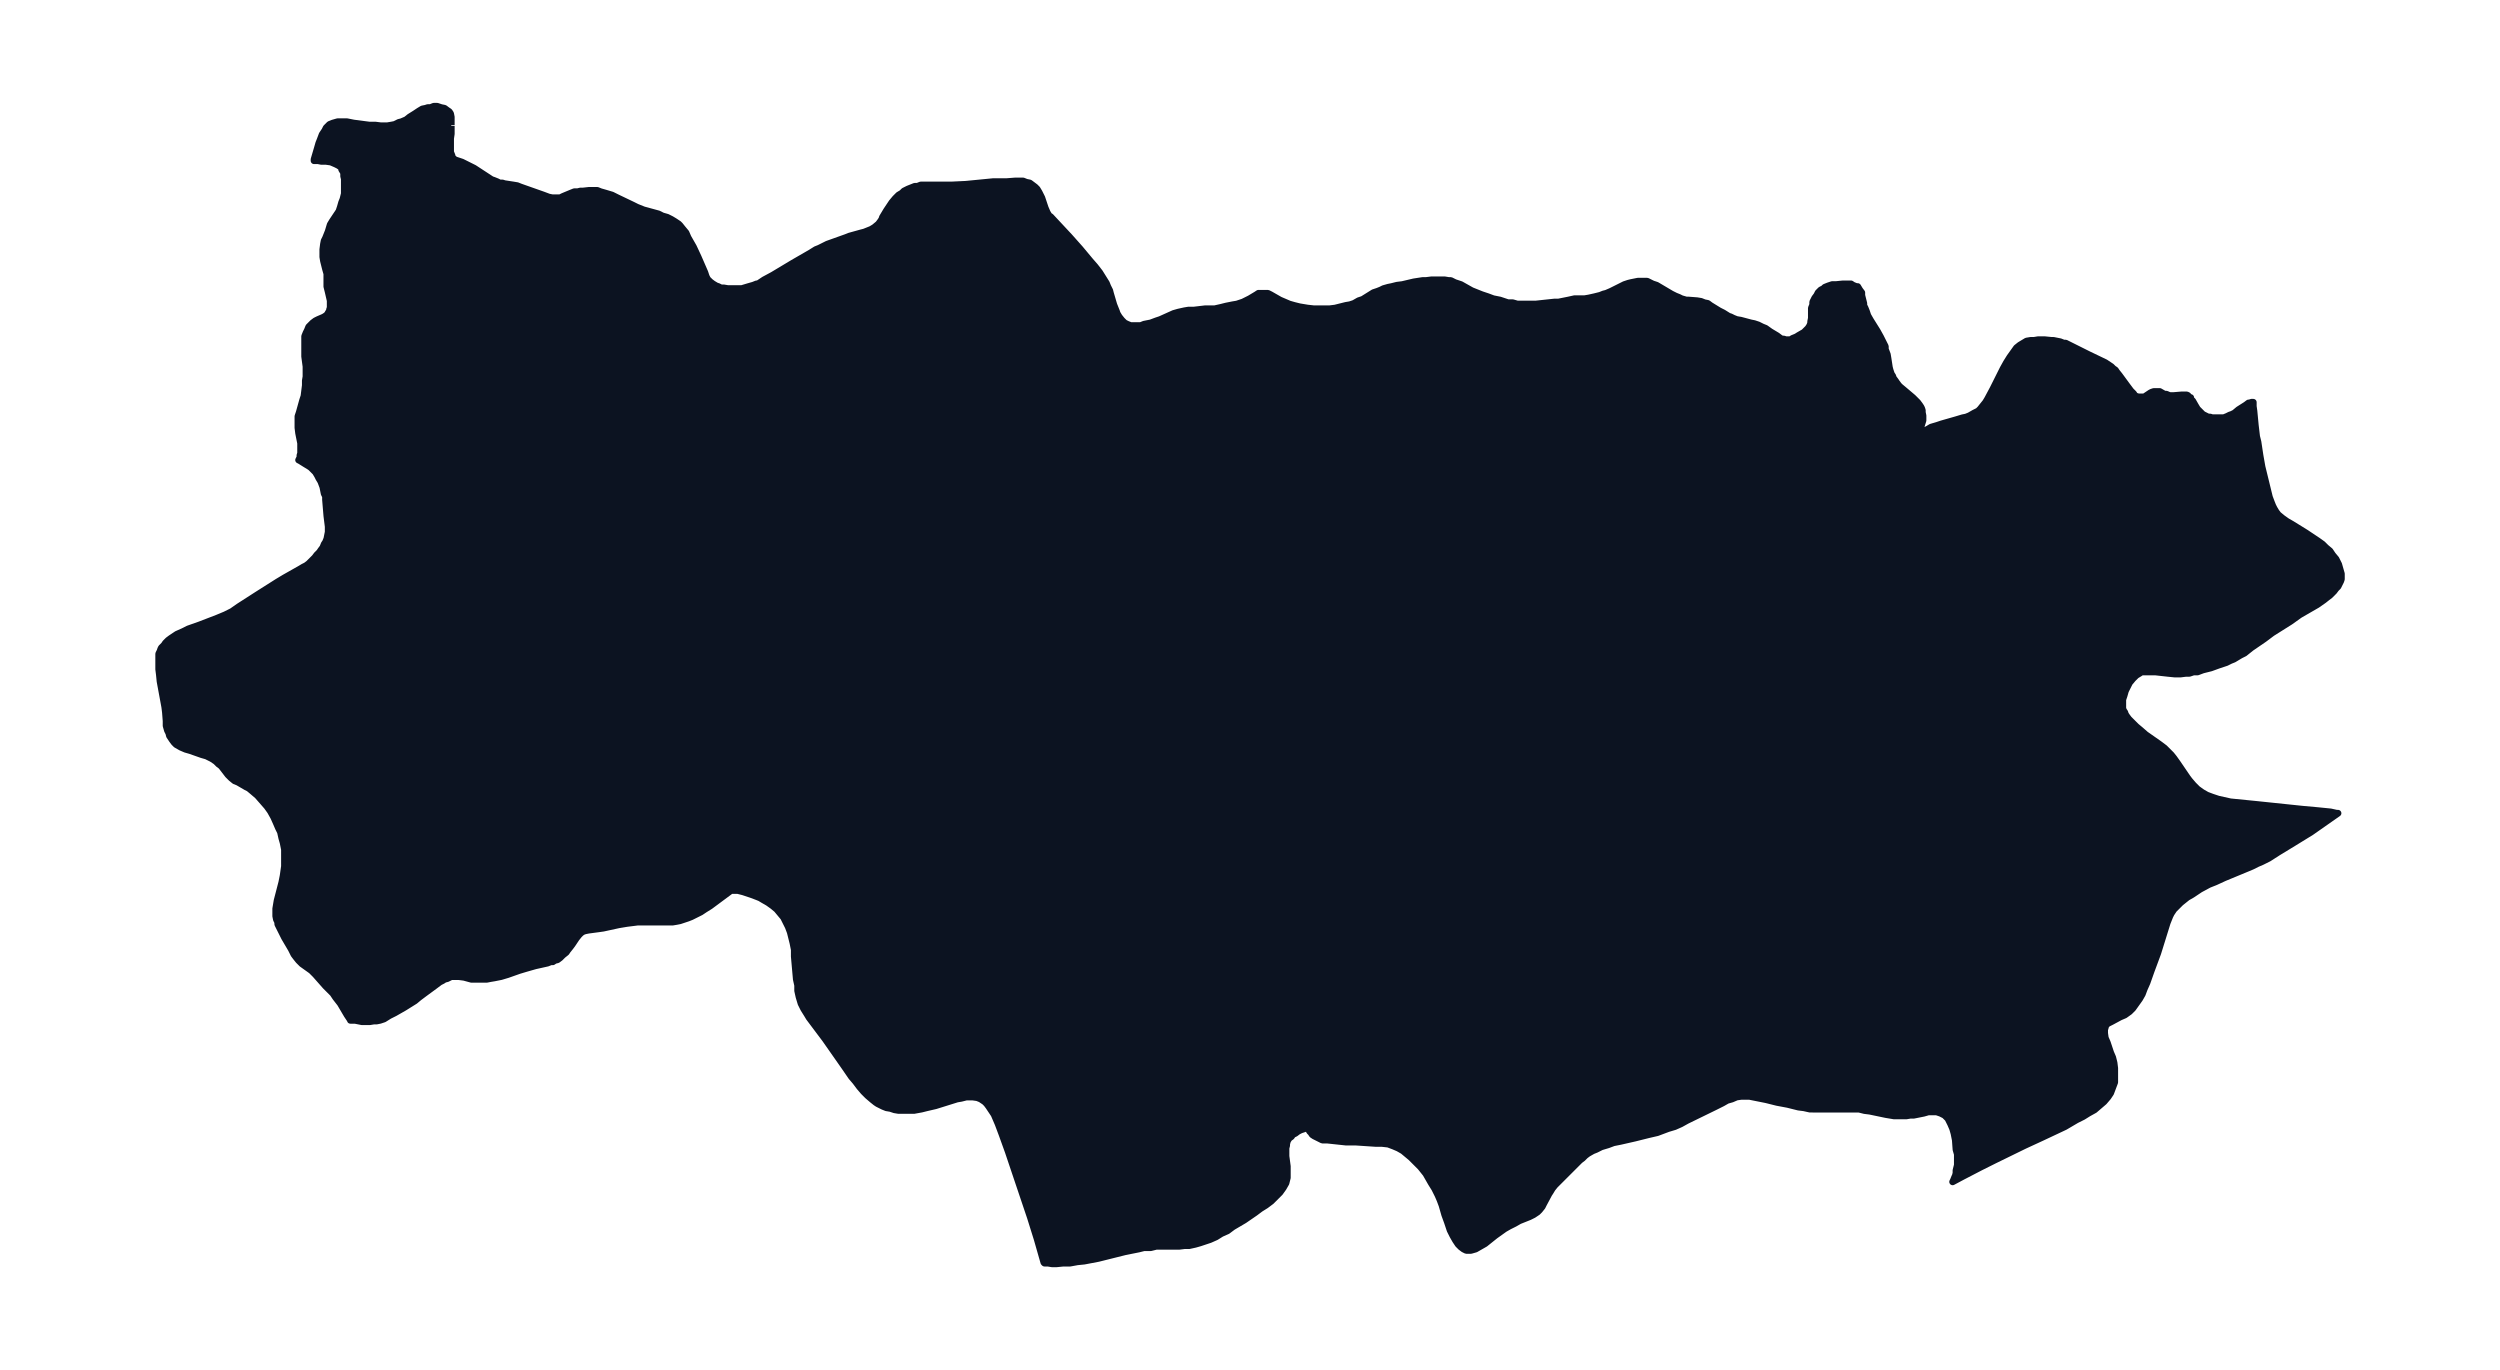 <svg xmlns="http://www.w3.org/2000/svg" xmlns:xlink="http://www.w3.org/1999/xlink" width="495.4" height="271.5" viewBox="0 0 371.5 203.7"><defs><style>*{stroke-linejoin:round;stroke-linecap:butt}</style></defs><g id="figure_1"><path id="patch_1" fill="none" d="M0 203.7h371.5V0H0z"/><g id="axes_1"><g id="PatchCollection_1"><defs><path id="m9fc96723c3" stroke="#0c1321" d="M67-185v1.2l-.1.7v2l.2.5.1.4.2.1v.1l.2.1h.1l.9.3.8.4 1 .5L73-177l.3.1.5.2.4.2h.4l.3.1 1.3.2.6.1.5.2 3.4 1.2.8.3.5.1h1.2l.4-.2 1.2-.5.5-.2h.5l.4-.1h.4l.9-.1h1.2l.5.2.7.2 1 .3.8.4 2.3 1.1.6.3 1 .4 2.2.6.6.3.7.2.6.3.5.3.6.4.2.2.4.5.5.6.3.7.4.7.4.7.7 1.5 1 2.3.2.6.2.4.4.4.4.3.5.3.3.1.4.2h.4l.6.1h2.1l1-.3.7-.2.5-.2h.2l.9-.6 1.3-.7 3-1.8 2.6-1.5.8-.5.5-.2.8-.4.4-.2 2.8-1 .5-.2 1.8-.5.4-.1.5-.2.5-.2.5-.3.6-.5.3-.4.2-.3.1-.3.6-1 .4-.6.4-.6.5-.6.5-.5.5-.3.3-.3.6-.3.5-.2.5-.2h.4l.5-.2h4.6l2.1-.1 4.1-.4h2l1.3-.1h1.1l.5.2.5.1.4.3.4.3.3.3.3.5.2.4.2.4.5 1.5.3.7.3.5.2.1 2.8 3 1.6 1.8 1.5 1.8.7.8.7.9.5.8.5.8.2.5.3.6.1.4.5 1.7.2.5.2.5.1.3.3.5.4.5.4.4.4.2.5.2h1.5l.5-.2 1-.2.8-.3.6-.2 2-.9.7-.2.9-.2.6-.1h.8l1.7-.2h1.4l.9-.2.8-.2 1-.2.6-.1.9-.3.4-.2.6-.3 1-.6.3-.2h1.4l.4.2 1.4.8.7.3.7.3.7.2.8.2.6.1.6.1.9.1h2.4l.8-.1.8-.2.8-.2.6-.1.6-.2.7-.4.6-.2 1.6-1 .6-.2.5-.2.4-.2.7-.2.5-.1.8-.2.8-.1 1.7-.4 1.3-.2h.5l.8-.1h2l.6.1h.3l.6.3.9.3 1.6.9 1 .4.5.2.9.3.8.3 1 .2.6.2.6.2h.7l.7.2h2.7l2.8-.3h.6l1.5-.3.9-.2h1.5l.6-.1.9-.2.8-.2.5-.2.4-.1.7-.3 1.4-.7.6-.3.6-.2.4-.1.5-.1.5-.1h1.4l.4.2.4.2.6.2 2.2 1.3.6.3.5.2.4.2.7.2h.3l1.3.1.6.1.5.2.5.1.4.3 1.3.8.6.3.8.5.3.1.4.2.5.2.6.1 1.5.4.5.1.6.2.6.3.5.2.7.5 1 .6.4.3.3.2h.3l.3.1h.7l.3-.2.5-.2.5-.3.7-.4.4-.4.2-.2.2-.3.1-.2.1-.3v-.2l.1-.5v-1.5l.2-.5v-.4l.3-.6.3-.4.2-.4.2-.2.2-.2.4-.2.2-.2.5-.2.6-.2h.6l1-.1h1.2l.3.2.5.2h.2l.3.5.3.4v.4l.3 1.2v.3l.2.4.2.5.2.6.4.7 1 1.6.5.9.4.8.3.6v.4l.3.8.1.6.2 1.3.1.4.2.6.2.3.1.3.3.4.2.3.3.4.2.2.6.5 1.3 1.1.4.4.3.3.3.4.2.3.1.2.1.3v.3l.1.5v.7l-.4 1.3v.5l.1.1.1-.2.3-.1.6-.3.5-.3 1-.3.6-.2 2.1-.6 1-.3.5-.1.5-.2.7-.4.6-.3.3-.3.4-.5.4-.5.3-.5.8-1.5 1.5-3 .5-.9.5-.8.5-.7.5-.7.5-.4.5-.3.5-.3.6-.1h.5l.6-.1h1l1 .1h.3l1 .2.5.2h.3l.6.3.4.2 2.4 1.2 2.5 1.2.6.4.3.2.3.3.3.2.2.3.4.5 1.1 1.5.6.8.4.4.2.3.2.1.3.1h.9l.3-.2.6-.4.2-.1.3-.1h.9l.7.4h.3l.2.1.3.1h.6l1.2-.1h.7l.2.1.1.2.3.1v.2l.3.3.4.7.3.5.3.3.3.3.2.2.2.1.2.1.4.2h.3l.3.1h1.7l.5-.2.4-.2.3-.1.4-.2.6-.5 1.1-.7.4-.3h.2l.2-.1h.3v.6l.1.7.2 2.1.2 1.7.2.8.3 2 .3 1.7 1.1 4.5.3.8.2.5.2.4.3.5.3.4.6.5.7.5.7.4 2.1 1.3.6.4 1.2.8.7.5.5.5.6.5.4.6.5.6.4.8.2.7.2.7v.8l-.1.3-.2.4-.2.4-.3.3-.3.4-.6.6-.4.3-.5.4-1 .7-2.6 1.5-1.4 1-2.7 1.7-1.2.9-1.9 1.3-1 .8-.6.3-.5.3-.5.3-.5.2-.6.3-.6.2-.6.2-1.1.4-1.2.3-.8.3h-.6l-.6.2h-.5l-.8.1h-.9l-1-.1-1.8-.2h-2.1l-.3.2-.5.3-.5.5-.5.6-.3.6-.3.6-.2.7-.2.6v1.3l.1.3.2.3.1.3.2.3.3.4.5.5.6.6.6.5.8.7 2 1.4.8.6.7.7.3.3.4.5.5.7 1.5 2.2.3.4.6.7.6.6.7.5.7.4.8.3.9.3.9.2.9.2 1 .1 1 .1 2 .2 6.7.7 2.2.2 2 .2.9.2h.2l-4 2.8-2.6 1.6-2.3 1.4-1.4.9-1 .5-.7.3-.8.4-1.2.5-2.9 1.2-1.3.6-1 .4-1.3.7-1.2.8-.7.4-.5.4-.5.4-.5.5-.5.5-.4.6-.2.4-.2.5-.2.5-1.4 4.5-1 2.7-.6 1.7-.4.9-.3.8-.4.7-.5.7-.5.7-.5.5-.7.5-.7.3-1.3.7-.6.3-.3.4v.2l-.1.2v.6l.1.7.3.7.5 1.5.3.7.2.8.1.8v2.1l-.3.8-.3.8-.4.6-.6.7-.7.6-.7.6-.9.5-.8.5-1 .5-1.7 1-3.4 1.6-2.6 1.2-4.5 2.2-2 1-2.7 1.4-1.5.8.1-.2.2-.5.1-.2.1-.4v-.4l.2-.8v-1.6l-.2-.7-.1-1.4-.2-1-.2-.7-.3-.7-.2-.4-.2-.4-.5-.5-.6-.3-.6-.2h-1.2l-.7.2-1.5.3h-.5l-.6.1h-1.8l-.6-.1-.6-.1-2.4-.5-.8-.1-.8-.2H269l-.9-.2-.8-.1-.8-.2-.8-.2-1.6-.3-1.6-.4-2-.4-.5-.1h-1.2l-.7.1-.7.3-.7.2-.7.4-1.2.6-4.1 2-.9.5-.9.4-1 .3-1.6.6-1.3.3-2 .5-2.2.5-1 .2-.8.3-1 .3-.8.4-.5.2-.7.4-.4.3-.4.4-.4.3-.4.4-2 2-.8.8-.5.5-.4.5-.3.5-.2.3-.8 1.5-.2.4-.4.5-.3.3-.6.4-.6.3-1.5.6-.7.4-.8.4-.7.4-.7.5-.7.5-1.5 1.2-.7.4-.7.4-.7.2h-.7l-.4-.2-.4-.3-.4-.4-.4-.6-.4-.7-.4-.8-.4-1.2-.4-1.1-.4-1.4-.3-.8-.3-.7-.5-1-.5-.8-.4-.7-.4-.7-.4-.5-.4-.5-.3-.3-.5-.5-.6-.6-1.2-1-.7-.4-.7-.3-.8-.3-.9-.1h-.9l-3-.2H200l-2.8-.3h-.7l-.6-.3-.6-.3-.3-.2-.2-.3-.2-.2-.1-.2v-.3h-.3l-.6.2-.3.1-.4.2-.4.3-.4.2-.2.3-.3.2-.2.3-.1.2-.1.4v.2l-.1.4v1.2l.2 1.5v1.7l-.1.4-.1.4-.4.7-.5.7-.7.7-.6.6-.8.6-.8.5-.8.6-1.6 1.1-1.7 1-.8.6-.9.4-.8.5-.9.4-.9.3-.6.2-.7.2-.9.2h-.7l-.8.1h-3.4l-.8.2h-1l-.8.2-1 .2-1 .2-4 1-2.1.4-1 .1-1.1.2h-1l-1 .1h-.7l-.6-.1h-.5l-.1-.1-1-3.5-1-3.2-3.3-9.8-.9-2.5-.6-1.6-.3-.7-.3-.7-.4-.6-.4-.6-.3-.4-.3-.3-.6-.4-.5-.2-.7-.1h-.9l-.8.2-.6.1-3.2 1-1.3.3-.8.2-1.1.2h-2.3l-.6-.1-.6-.2-.6-.1-.5-.2-.4-.2-.4-.2-.3-.2-.5-.4-.7-.6-.6-.6-.6-.7-.6-.8-.6-.7-1.1-1.6-2.8-4-2.4-3.2-.3-.5-.5-.8-.4-.8-.3-1-.2-.9v-.8l-.2-.9-.3-3.4v-1l-.2-1-.2-.8-.2-.8-.3-.8-.3-.6-.4-.8-.5-.6-.5-.6-.6-.5-.7-.5-.7-.4-.5-.3-.5-.2-.8-.3-.6-.2-.6-.2-.8-.2h-1l-3.1 2.3-.8.5-.6.4-.8.4-.6.3-.5.2-.6.2-.6.2-.5.1-.6.1h-5.2l-.8.1-.8.1-1.2.2-2.3.5-.7.1-1.5.2-.5.1-.3.1-.3.2-.2.2-.1.1-.4.5-.6.9-.3.4-.4.5-.2.3-.5.4-.4.4-.4.3-.4.1-.3.2h-.3l-.5.2-1.8.4-1.4.4-1 .3-1.7.6-1 .3-.5.1-.5.1-.6.1-.5.1H70l-1.1-.3-.8-.1H67l-.6.3-.4.1-.3.2-.4.2-.8.6L63-56l-.8.6-.6.5-.8.5-.8.5-1.4.8-.8.4-.8.5-.6.2-.5.1h-.4l-.6.1h-1.2l-1-.2H52v-.1l-.1-.1-.4-.6-1-1.7-.7-.9-.4-.6-.5-.5-.6-.6-1.5-1.7-.6-.6-1.4-1-.5-.5-.4-.5-.3-.4-.4-.8-1-1.7-.8-1.6-.2-.4v-.3L41-67l-.1-.5v-1.1l.1-.6.1-.6.7-2.7.2-1 .1-.7.1-.7v-2.5l-.2-1-.2-.7-.2-.9-.3-.6-.3-.7-.4-.9-.5-.9-.5-.7-.7-.8-.7-.8-.7-.6-.6-.5-.4-.2-1.2-.7-.5-.2-.5-.4-.3-.3-.2-.2-1-1.3-.4-.3-.4-.4-.6-.4-.8-.4-.7-.2-1.7-.6-.7-.2-.7-.3-.7-.4-.3-.3-.3-.4-.4-.6-.1-.4-.2-.4-.2-.7v-.7l-.1-1.3-.1-.8-.7-3.8-.1-1-.1-.8v-2.3l.2-.4.1-.3.1-.2.4-.4.2-.3.4-.4.4-.3.6-.4.3-.2.9-.4.8-.4 1.7-.6 2.6-1 1.2-.5 1-.5 1-.7 2.8-1.8 3-1.9 1-.6 2.3-1.3.5-.3.4-.2.4-.3.3-.3.2-.2.4-.4.3-.4.4-.4.2-.3.3-.4.2-.5.2-.3.2-.5.1-.5.1-.5v-.8l-.2-1.6-.2-2.4v-.5l-.2-.4-.2-1-.3-.8-.3-.5-.2-.4-.3-.5-.4-.4-.3-.3-.3-.2-.5-.3-.8-.5-.2-.1.1-.2.1-.2v-.3l.1-.3v-1.5l-.3-1.5-.1-.8v-1.7l.2-.6.5-1.8.2-.6.1-.8.1-.8v-.7l.1-.6v-1.5l-.2-1.5v-3l.2-.5.2-.4.2-.5.3-.3.1-.1.2-.2.4-.3.4-.2.7-.3.2-.1.3-.2.2-.2.1-.2.2-.3v-.2l.1-.2v-1.1l-.3-1.3-.2-.8v-1.9l-.2-.7-.3-1.2-.1-.6v-1.1l.1-.8.1-.5.2-.4.4-1 .3-1 .3-.5 1-1.5.2-.6.2-.7.2-.5.2-.8v-2.2l-.1-.4v-.5l-.3-.5v-.2l-.2-.2-.3-.2-.4-.2-.7-.3-.7-.1h-.7l-.5-.1h-.6v-.2l.5-1.7.2-.7.2-.5.3-.8.4-.6.2-.4.3-.3.2-.2.5-.2.7-.2h1.4l1 .2 2.3.3h.9l.8.1h1l.6-.1.5-.1.6-.3.4-.1.7-.3.5-.4.8-.5.6-.4.5-.3.5-.1.3-.1h.4l.5-.2h.5l.6.2.5.1.4.3.3.2.2.3.1.5v1.2"/></defs><g clip-path="url(#p83461d7d74)"><use xlink:href="#m9fc96723c3" y="203.7" fill="#0c1321" stroke="#0c1321"/></g></g></g></g><defs><clipPath id="p83461d7d74"><path d="M7.2 7.2h357.1v189.3H7.2z"/></clipPath></defs></svg>